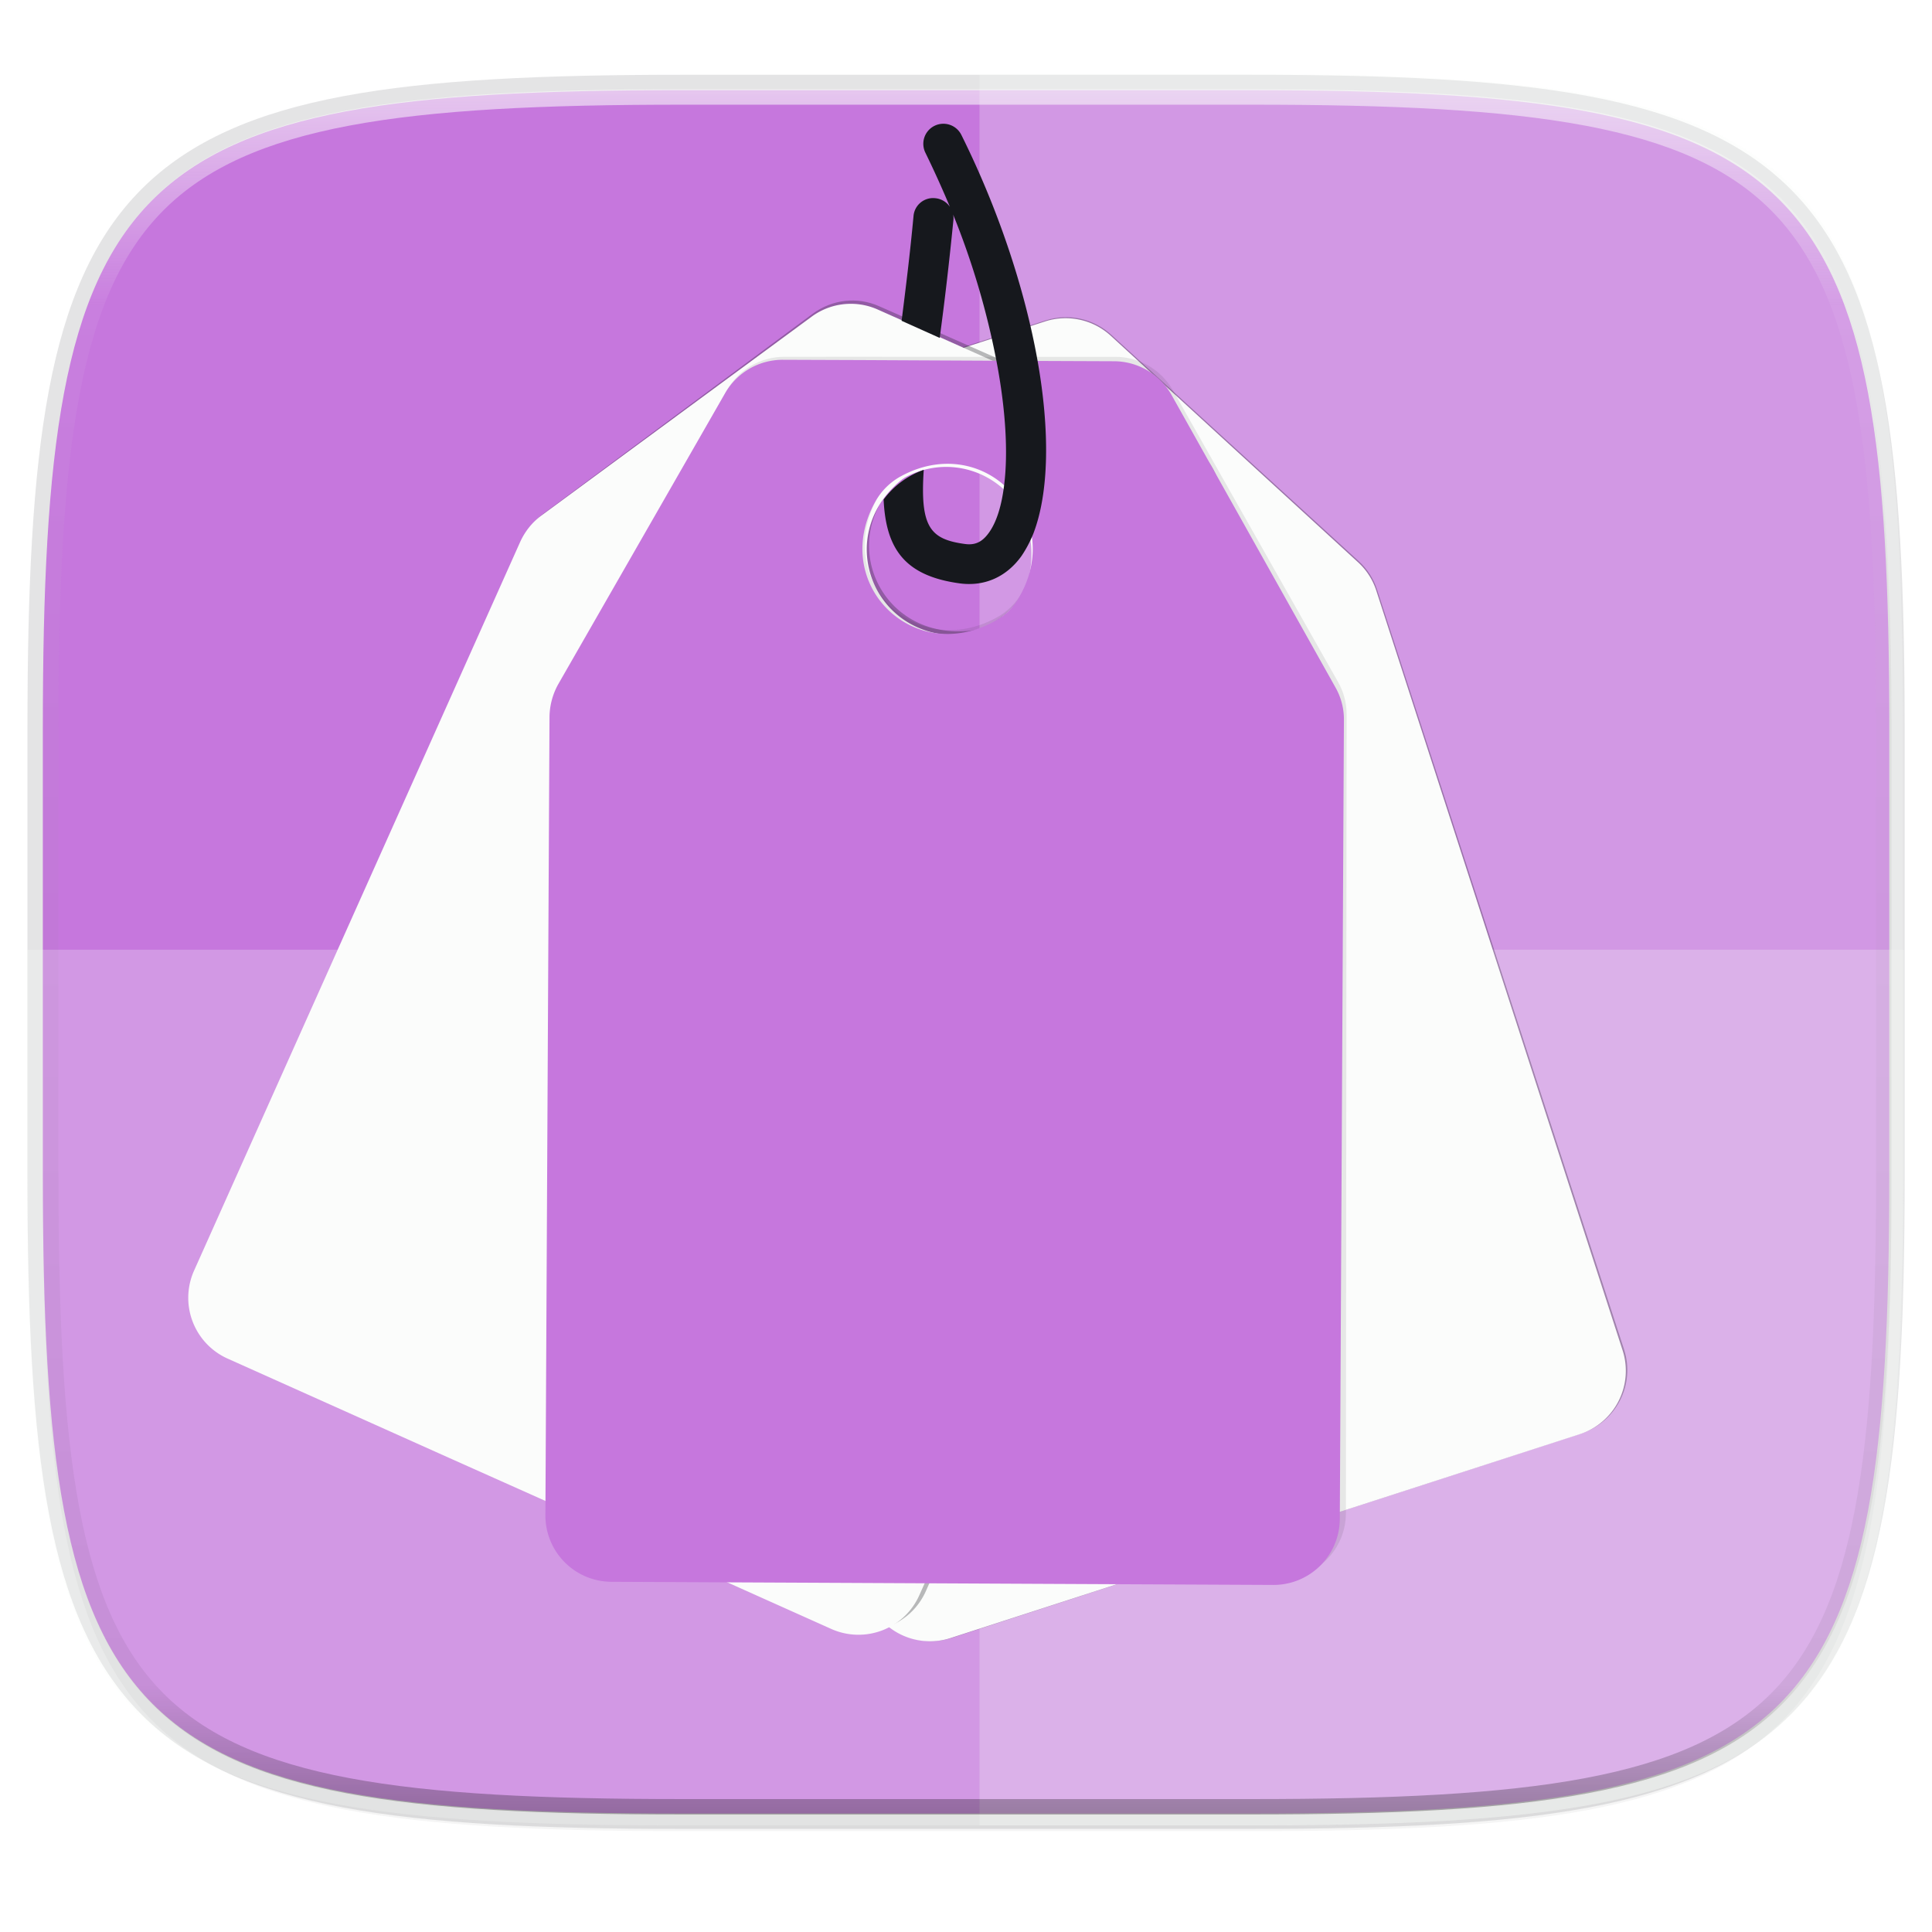 <svg width="256" height="256" viewBox="0 0 67.73 67.73" xmlns="http://www.w3.org/2000/svg">
    <defs>
        <linearGradient id="c" x1="168" x2="168" y1="284" y2="28" gradientTransform="matrix(.27 0 0 .27 -7.129 220.56)" gradientUnits="userSpaceOnUse">
            <stop offset="0" stop-color="#C677DD"/>
            <stop offset=".529" stop-color="#C677DD"/>
            <stop offset="1" stop-color="#C677DD"/>
        </linearGradient>
        <filter id="b" x="-.02" y="-.03" width="1.046" height="1.05" color-interpolation-filters="sRGB">
            <feGaussianBlur stdDeviation="2.32"/>
        </filter>
        <filter id="a" x="-.01" y="-.01" width="1.023" height="1.025" color-interpolation-filters="sRGB">
            <feGaussianBlur stdDeviation="1.16"/>
        </filter>
        <linearGradient id="e" x1="296" x2="296" y1="-212" y2="236" gradientUnits="userSpaceOnUse">
            <stop offset="0" stop-color="#FBFCFB"/>
            <stop offset=".125" stop-color="#FBFCFB" stop-opacity=".098"/>
            <stop offset=".925" stop-opacity=".098"/>
            <stop offset="1" stop-opacity=".498"/>
        </linearGradient>
        <clipPath id="d">
            <path d="M361.938-212C507.235-212 528-191.287 528-46.125v116.25C528 215.286 507.235 236 361.937 236H214.063C68.766 236 48 215.286 48 70.125v-116.25C48-191.287 68.765-212 214.063-212z" fill="#C677DD"/>
        </clipPath>
        <filter id="f" x="-.07" y="-.05" width="1.132" height="1.101" color-interpolation-filters="sRGB">
            <feGaussianBlur stdDeviation="8.457"/>
        </filter>
        <filter id="g" x="-.06" y="-.05" width="1.125" height="1.1" color-interpolation-filters="sRGB">
            <feGaussianBlur stdDeviation="8.457"/>
        </filter>
        <filter id="h" x="-.08" y="-.05" width="1.167" height="1.109" color-interpolation-filters="sRGB">
            <feGaussianBlur stdDeviation="8.457"/>
        </filter>
    </defs>
    <path d="M43.837 3.161c19.594 0 22.395 2.793 22.395 22.369v15.677c0 19.575-2.8 22.369-22.395 22.369H23.896c-19.594 0-22.394-2.794-22.394-22.37V25.53c0-19.576 2.8-22.369 22.394-22.369z" fill="none" opacity=".115" stroke-linecap="round" stroke-linejoin="round" stroke-width="1.079" stroke="#16181D"/>
    <path transform="matrix(.27 0 0 .27 -7.129 -8.706)" d="M188.969 44C261.617 44 272 54.357 272 126.938v58.124C272 257.644 261.617 268 188.969 268H115.03C42.383 268 32 257.643 32 185.062v-58.125C32 54.358 42.383 44 115.031 44z" filter="url(#a)" opacity=".1"/>
    <path transform="matrix(.27 0 0 .27 -7.129 -8.706)" d="M188.969 46C261.617 46 272 56.357 272 128.938v58.125c0 72.58-10.383 82.937-83.031 82.937H115.03C42.383 270 32 259.643 32 187.062v-58.125C32 56.358 42.383 46 115.031 46z" filter="url(#b)" opacity=".2"/>
    <path d="M43.837 232.428c19.594 0 22.395 2.793 22.395 22.369v15.676c0 19.576-2.8 22.37-22.395 22.37H23.896c-19.594 0-22.394-2.794-22.394-22.37v-15.676c0-19.576 2.8-22.37 22.394-22.37z" fill="url(#c)" transform="translate(0 -229.267)"/>
    <path d="M.953 33.295v7.966c0 19.893 2.846 22.731 22.76 22.731h20.27c19.914 0 22.76-2.838 22.76-22.731v-7.966z" fill="#FBFCFB" opacity=".25"/>
    <path d="M34.34 63.992h9.63c2.487 0 4.707-.044 6.688-.16.991-.059 1.922-.135 2.797-.233a33.326 33.326 0 0 0 2.46-.36c.765-.145 1.478-.315 2.142-.512a14.451 14.451 0 0 0 1.848-.682 10.633 10.633 0 0 0 1.573-.873 8.95 8.95 0 0 0 1.319-1.086c.4-.4.76-.838 1.086-1.318.325-.481.615-1.004.873-1.573s.484-1.183.682-1.847c.198-.664.367-1.377.511-2.143.145-.766.264-1.585.362-2.46s.174-1.805.232-2.796c.117-1.981.161-4.201.161-6.688V25.33c0-2.487-.044-4.707-.16-6.688a53.51 53.51 0 0 0-.233-2.797 33.287 33.287 0 0 0-.362-2.459 21.387 21.387 0 0 0-.511-2.143 14.444 14.444 0 0 0-.682-1.848 10.627 10.627 0 0 0-.873-1.572 8.951 8.951 0 0 0-1.086-1.318c-.4-.4-.838-.76-1.32-1.086a10.633 10.633 0 0 0-1.572-.873 14.451 14.451 0 0 0-1.848-.682 21.394 21.394 0 0 0-2.143-.511 33.304 33.304 0 0 0-2.459-.362 53.527 53.527 0 0 0-2.797-.232c-1.981-.116-4.2-.16-6.687-.16h-9.632z" fill="#FBFCFB" opacity=".25"/>
    <path transform="matrix(.135 0 0 .135 -4.971 31.75)" d="M361.938-212C507.235-212 528-191.287 528-46.125v116.25C528 215.286 507.235 236 361.937 236H214.063C68.766 236 48 215.286 48 70.125v-116.25C48-191.287 68.765-212 214.063-212z" clip-path="url(#d)" fill="none" opacity=".6" stroke-linecap="round" stroke-linejoin="round" stroke-width="8" stroke="url(#e)"/>
    <g transform="matrix(.095 -.065 .065 .095 -2.894 22.491)" fill="#16181D" filter="url(#f)" opacity=".3">
        <path d="M352.8 128.1c-1.7-7.1-7-12.7-14-14.8l-22.7-6.7-51.5-15.1-22.6-6.6c-7-2.1-14.5-.2-19.8 4.9l-73.4 71.1c-2.5 2.4-4.3 5.5-5.3 8.8L74.9 403.2c-3.1 10.7 3 21.9 13.7 25.1l71 20.9 51.5 15.1 71 20.9c10.7 3.1 21.9-3 25.1-13.7L375.8 238c1-3.4 1.1-6.9.3-10.3zm-71 51.4c-27.8 6.2-45-25.2-24.7-45.2 2.6-2.6 5.9-4.4 9.5-5.2 27.8-6.2 45 25.2 24.7 45.2-2.6 2.6-5.9 4.4-9.5 5.2z"/>
    </g>
    <path d="M38.932 11.764a2.342 2.342 0 0 0-2.29-.497l-2.591.837-5.872 1.907-2.575.84a2.316 2.316 0 0 0-1.563 1.75L21.682 28.12c-.081.39-.051.801.068 1.18l8.637 26.632a2.335 2.335 0 0 0 2.93 1.495l8.1-2.622 5.873-1.908 8.1-2.622a2.335 2.335 0 0 0 1.495-2.93L48.25 20.71a2.302 2.302 0 0 0-.64-.998zm-3.409 9.49c-2.238 2.394-5.91.527-5.28-2.69.079-.416.276-.801.566-1.11 2.238-2.394 5.91-.527 5.28 2.69-.079.416-.276.8-.566 1.11z" fill="#FBFCFB"/>
    <g fill="#16181D" filter="url(#g)" opacity=".3" transform="matrix(.114 .015 -.015 .114 4.507 -2.572)">
        <path d="M352.8 128.1c-1.7-7.1-7-12.7-14-14.8l-22.7-6.7-51.5-15.1-22.6-6.6c-7-2.1-14.5-.2-19.8 4.9l-73.4 71.1c-2.5 2.4-4.3 5.5-5.3 8.8L74.9 403.2c-3.1 10.7 3 21.9 13.7 25.1l71 20.9 51.5 15.1 71 20.9c10.7 3.1 21.9-3 25.1-13.7L375.8 238c1-3.4 1.1-6.9.3-10.3zm-71 51.4c-27.8 6.2-45-25.2-24.7-45.2 2.6-2.6 5.9-4.4 9.5-5.2 27.8-6.2 45 25.2 24.7 45.2-2.6 2.6-5.9 4.4-9.5 5.2z"/>
    </g>
    <path d="M42.74 17.496a2.342 2.342 0 0 0-1.367-1.904l-2.483-1.116-5.637-2.519-2.474-1.102a2.316 2.316 0 0 0-2.333.252l-9.469 6.968c-.322.235-.575.56-.74.92L6.8 44.552a2.335 2.335 0 0 0 1.172 3.073l7.77 3.483 5.637 2.519 7.77 3.482a2.335 2.335 0 0 0 3.074-1.173L43.66 30.38c.166-.372.232-.77.193-1.17zm-8.89 4.76c-3.265.275-4.74-3.57-2.115-5.536.336-.256.74-.41 1.163-.446 3.265-.276 4.74 3.57 2.116 5.536-.337.256-.74.41-1.164.445z" fill="#FBFCFB"/>
    <path d="M334.192 98.686c-4.376-5.795-11.513-8.849-18.734-7.904l-23.472 3.098-53.162 6.961-23.472 3.097c-7.222.946-13.325 5.716-16.07 12.459l-38.44 94.697c-1.271 3.273-1.746 6.764-1.319 10.174L191.054 462.6c1.464 11.034 11.599 18.853 22.632 17.39l73.424-9.628 53.161-6.962 73.424-9.627c11.034-1.464 18.853-11.598 17.39-22.632l-31.532-241.332c-.425-3.51-1.756-6.74-3.895-9.586zm-44.23 75.569c-22.969 16.911-51.307-4.902-40.837-31.383 1.373-3.372 3.639-6.424 6.585-8.561 22.968-16.911 51.307 4.901 40.836 31.383-1.272 3.373-3.638 6.423-6.585 8.56z" fill="#16181D" filter="url(#h)" opacity=".3" transform="matrix(.114 .015 -.015 .114 4.507 -2.572)"/>
    <path d="M41.075 13.854a2.325 2.325 0 0 0-2.014-1.19l-2.723-.011-6.168-.03-2.724-.01a2.323 2.323 0 0 0-2.025 1.17l-5.849 10.2a2.41 2.41 0 0 0-.308 1.14L19.12 53.12a2.324 2.324 0 0 0 2.311 2.333l8.519.04 6.168.03 8.519.04a2.324 2.324 0 0 0 2.333-2.31l.144-28a2.273 2.273 0 0 0-.296-1.153zm-6.213 7.93c-2.88 1.572-5.773-1.354-4.17-4.21a2.28 2.28 0 0 1 .884-.874c2.88-1.572 5.773 1.353 4.17 4.21a2.195 2.195 0 0 1-.884.874z" fill="#C677DD"/>
    <path d="M36.368 12.613c-.443-2.464-1.354-5.246-2.667-7.886a.703.703 0 1 0-1.258.63c.309.634.594 1.265.857 1.893a.698.698 0 0 0-.516-.302.688.688 0 0 0-.759.628c-.125 1.353-.281 2.586-.417 3.67l1.335.6c.163-1.198.327-2.58.48-4.127a.584.584 0 0 0-.009-.198 27.538 27.538 0 0 1 1.52 5.14c.325 1.705.41 3.214.268 4.344-.088.732-.27 1.31-.541 1.68-.23.317-.477.434-.83.386-1.22-.165-1.581-.586-1.447-2.6a2.978 2.978 0 0 0-1.407 1.04c.079 1.729.74 2.678 2.666 2.94.866.117 1.632-.22 2.16-.949.16-.234.3-.493.421-.79.557-1.446.586-3.624.144-6.1z" fill="#16181D"/>
</svg>
